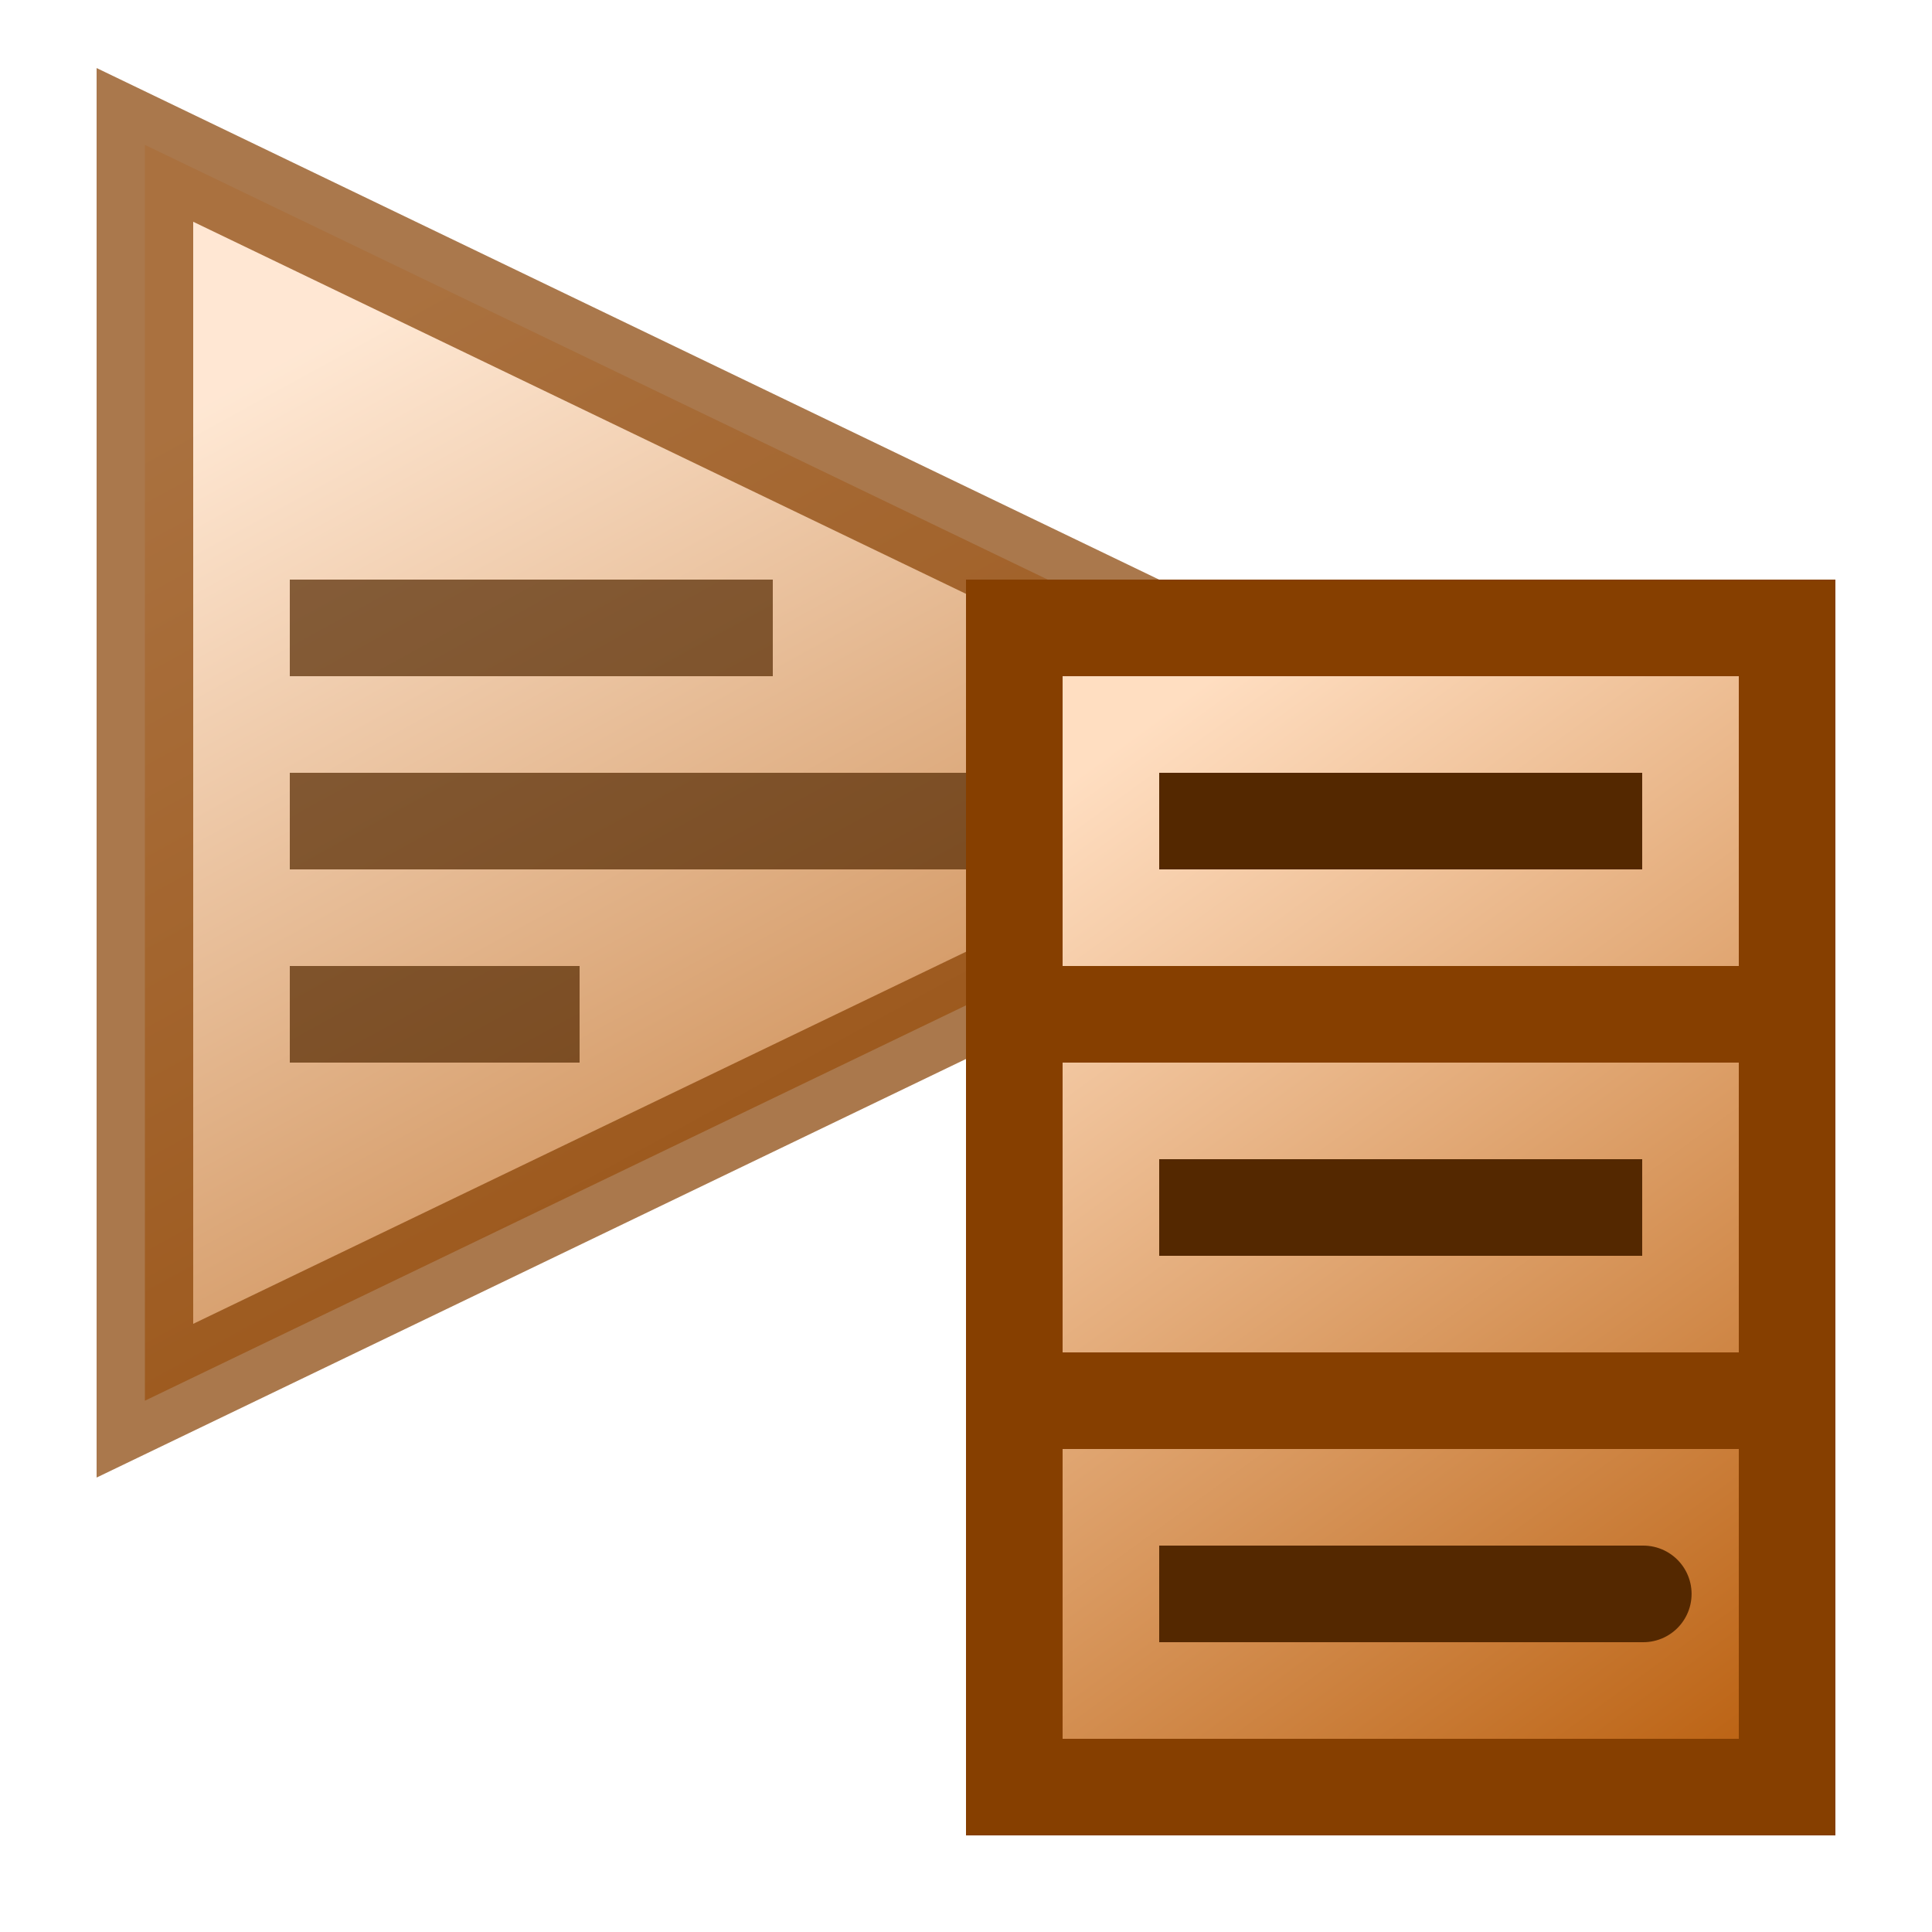<?xml version="1.0" encoding="UTF-8" standalone="no"?>
<!-- Created with Inkscape (http://www.inkscape.org/) -->

<svg
   xmlns:dc="http://purl.org/dc/elements/1.1/"
   xmlns:cc="http://creativecommons.org/ns#"
   xmlns:rdf="http://www.w3.org/1999/02/22-rdf-syntax-ns#"
   xmlns:svg="http://www.w3.org/2000/svg"
   xmlns="http://www.w3.org/2000/svg"
   xmlns:xlink="http://www.w3.org/1999/xlink"
   xmlns:sodipodi="http://sodipodi.sourceforge.net/DTD/sodipodi-0.dtd"
   xmlns:inkscape="http://www.inkscape.org/namespaces/inkscape"
   width="20"
   height="20"
   id="svg2985"
   version="1.1"
   inkscape:version="0.48.4 r9939"
   sodipodi:docname="type-PADLIST.svg">
  <defs
     id="defs2987">
    <linearGradient
       id="linearGradient3775">
      <stop
         style="stop-color:#ffdfd3;stop-opacity:1;"
         offset="0"
         id="stop3777" />
      <stop
         style="stop-color:#ffdfd3;stop-opacity:0.289;"
         offset="1"
         id="stop3779" />
    </linearGradient>
    <linearGradient
       id="linearGradient3765">
      <stop
         style="stop-color:#ffdec1;stop-opacity:1;"
         offset="0"
         id="stop3767" />
      <stop
         style="stop-color:#b45500;stop-opacity:1;"
         offset="1"
         id="stop3769" />
    </linearGradient>
    <linearGradient
       inkscape:collect="always"
       xlink:href="#linearGradient3765"
       id="linearGradient3771"
       x1="3.5"
       y1="1"
       x2="9"
       y2="11"
       gradientUnits="userSpaceOnUse"
       gradientTransform="translate(-1,-1)" />
    <linearGradient
       inkscape:collect="always"
       xlink:href="#linearGradient3775"
       id="linearGradient3781"
       x1="3.5"
       y1="2"
       x2="11.5"
       y2="14"
       gradientUnits="userSpaceOnUse" />
    <linearGradient
       inkscape:collect="always"
       xlink:href="#linearGradient3765-4"
       id="linearGradient3771-3"
       x1="11.5"
       y1="9.5"
       x2="19.5"
       y2="20.5"
       gradientUnits="userSpaceOnUse"
       gradientTransform="translate(-1,-1)" />
    <linearGradient
       id="linearGradient3765-4">
      <stop
         style="stop-color:#ffdec1;stop-opacity:1;"
         offset="0"
         id="stop3767-4" />
      <stop
         style="stop-color:#b45500;stop-opacity:1;"
         offset="1"
         id="stop3769-2" />
    </linearGradient>
    <linearGradient
       y2="15"
       x2="12.5"
       y1="1"
       x1="3.5"
       gradientTransform="translate(-2,2)"
       gradientUnits="userSpaceOnUse"
       id="linearGradient3013"
       xlink:href="#linearGradient3765-4"
       inkscape:collect="always" />
    <linearGradient
       inkscape:collect="always"
       xlink:href="#linearGradient3765-4-2"
       id="linearGradient3771-3-1"
       x1="11.5"
       y1="9.5"
       x2="19.5"
       y2="20.5"
       gradientUnits="userSpaceOnUse"
       gradientTransform="translate(-1,-1)" />
    <linearGradient
       id="linearGradient3765-4-2">
      <stop
         style="stop-color:#ffdec1;stop-opacity:1;"
         offset="0"
         id="stop3767-4-5" />
      <stop
         style="stop-color:#b45500;stop-opacity:1;"
         offset="1"
         id="stop3769-2-2" />
    </linearGradient>
    <linearGradient
       y2="20.5"
       x2="19.5"
       y1="9.5"
       x1="11.5"
       gradientTransform="translate(-8,-10)"
       gradientUnits="userSpaceOnUse"
       id="linearGradient3048"
       xlink:href="#linearGradient3765-4-2"
       inkscape:collect="always" />
    <linearGradient
       inkscape:collect="always"
       xlink:href="#linearGradient3765-4-2"
       id="linearGradient3014"
       gradientUnits="userSpaceOnUse"
       gradientTransform="translate(-1,-5)"
       x1="11.5"
       y1="9.5"
       x2="19.5"
       y2="20.5" />
    <linearGradient
       inkscape:collect="always"
       xlink:href="#linearGradient3765-4"
       id="linearGradient3017"
       gradientUnits="userSpaceOnUse"
       gradientTransform="translate(-1,-5)"
       x1="11.5"
       y1="9.5"
       x2="19.5"
       y2="20.5" />
    <linearGradient
       inkscape:collect="always"
       xlink:href="#linearGradient3765-4-2-6"
       id="linearGradient3014-4"
       gradientUnits="userSpaceOnUse"
       gradientTransform="translate(-1,-5)"
       x1="11.5"
       y1="9.5"
       x2="19.5"
       y2="20.5" />
    <linearGradient
       id="linearGradient3765-4-2-6">
      <stop
         style="stop-color:#ffdec1;stop-opacity:1;"
         offset="0"
         id="stop3767-4-5-7" />
      <stop
         style="stop-color:#b45500;stop-opacity:1;"
         offset="1"
         id="stop3769-2-2-2" />
    </linearGradient>
    <linearGradient
       y2="20.5"
       x2="19.5"
       y1="9.5"
       x1="11.5"
       gradientTransform="translate(-1,-9)"
       gradientUnits="userSpaceOnUse"
       id="linearGradient3034"
       xlink:href="#linearGradient3765-4-2-6"
       inkscape:collect="always" />
  </defs>
  <sodipodi:namedview
     id="base"
     pagecolor="#ffffff"
     bordercolor="#666666"
     borderopacity="1.0"
     inkscape:pageopacity="0.0"
     inkscape:pageshadow="2"
     inkscape:zoom="31.392433"
     inkscape:cx="8.1042493"
     inkscape:cy="9.4431166"
     inkscape:current-layer="layer1"
     showgrid="true"
     inkscape:grid-bbox="true"
     inkscape:document-units="px"
     inkscape:window-width="1228"
     inkscape:window-height="768"
     inkscape:window-x="1375"
     inkscape:window-y="40"
     inkscape:window-maximized="0">
    <inkscape:grid
       type="xygrid"
       id="grid2993"
       empspacing="5"
       visible="true"
       enabled="true"
       snapvisiblegridlinesonly="true"
       spacingx="0.5px"
       spacingy="0.5px" />
  </sodipodi:namedview>
  <g
     id="layer1"
     inkscape:label="Layer 1"
     inkscape:groupmode="layer"
     transform="translate(0,4)">
    <path
       style="fill:url(#linearGradient3771);fill-opacity:1;stroke:#863f00;stroke-width:1;stroke-miterlimit:4;stroke-opacity:1;opacity:0.7"
       d="M 1.5,-2.5 15,4 1.5,10.5 z"
       id="rect2995"
       inkscape:connector-curvature="0"
       sodipodi:nodetypes="cccc" />
    <path
       style="fill:none;stroke:#542800;stroke-width:1px;stroke-linecap:butt;stroke-linejoin:miter;stroke-opacity:1;opacity:0.7"
       d="m 3,2.5 5,0"
       id="path7777"
       inkscape:connector-curvature="0"
       sodipodi:nodetypes="cc" />
    <path
       style="fill:none;stroke:#542800;stroke-width:1px;stroke-linecap:butt;stroke-linejoin:miter;stroke-opacity:1;opacity:0.7"
       d="m 3,4.5 7,0"
       id="path7781"
       inkscape:connector-curvature="0" />
    <path
       style="fill:none;stroke:#542800;stroke-width:1px;stroke-linecap:butt;stroke-linejoin:miter;stroke-opacity:1;opacity:0.7"
       d="m 3,6.5 3,0"
       id="path7783"
       inkscape:connector-curvature="0"
       sodipodi:nodetypes="cc" />
    <rect
       style="color:#000000;fill:url(#linearGradient3017);fill-opacity:1;fill-rule:nonzero;stroke:#863f00;stroke-width:1;stroke-linecap:butt;stroke-linejoin:miter;stroke-miterlimit:4;stroke-opacity:1;stroke-dasharray:none;stroke-dashoffset:0;marker:none;visibility:visible;display:inline;overflow:visible;enable-background:accumulate"
       id="rect2996"
       width="8"
       height="12"
       x="10.5"
       y="2.5"
       ry="0" />
    <path
       style="color:#000000;fill:url(#linearGradient3014);fill-opacity:1;fill-rule:nonzero;stroke:#863f00;stroke-width:1;stroke-linecap:butt;stroke-linejoin:miter;stroke-miterlimit:4;stroke-opacity:1;stroke-dasharray:none;stroke-dashoffset:0;marker:none;visibility:visible;display:inline;overflow:visible;enable-background:accumulate"
       d="m 10.5,10.5 8,0"
       id="path3031"
       inkscape:connector-curvature="0"
       sodipodi:nodetypes="cc" />
    <path
       style="fill:none;stroke:#542800;stroke-width:1px;stroke-linecap:butt;stroke-linejoin:miter;stroke-opacity:1"
       d="m 12,8.5 5,0"
       id="path7777-7"
       inkscape:connector-curvature="0"
       sodipodi:nodetypes="cc" />
    <path
       style="fill:none;stroke:#542800;stroke-width:1px;stroke-linecap:butt;stroke-linejoin:miter;stroke-opacity:1"
       d="m 12,12.5 c 2.61,0 5.21,0 5,0"
       id="path7777-9"
       inkscape:connector-curvature="0"
       sodipodi:nodetypes="cc" />
    <path
       style="color:#000000;fill:url(#linearGradient3034);fill-opacity:1;fill-rule:nonzero;stroke:#863f00;stroke-width:1;stroke-linecap:butt;stroke-linejoin:miter;stroke-miterlimit:4;stroke-opacity:1;stroke-dasharray:none;stroke-dashoffset:0;marker:none;visibility:visible;display:inline;overflow:visible;enable-background:accumulate"
       d="m 10.5,6.5 8,0"
       id="path3031-9"
       inkscape:connector-curvature="0"
       sodipodi:nodetypes="cc" />
    <path
       style="fill:none;stroke:#542800;stroke-width:1px;stroke-linecap:butt;stroke-linejoin:miter;stroke-opacity:1"
       d="m 12,4.5 5,0"
       id="path7777-7-8"
       inkscape:connector-curvature="0"
       sodipodi:nodetypes="cc" />
  </g>
</svg>
